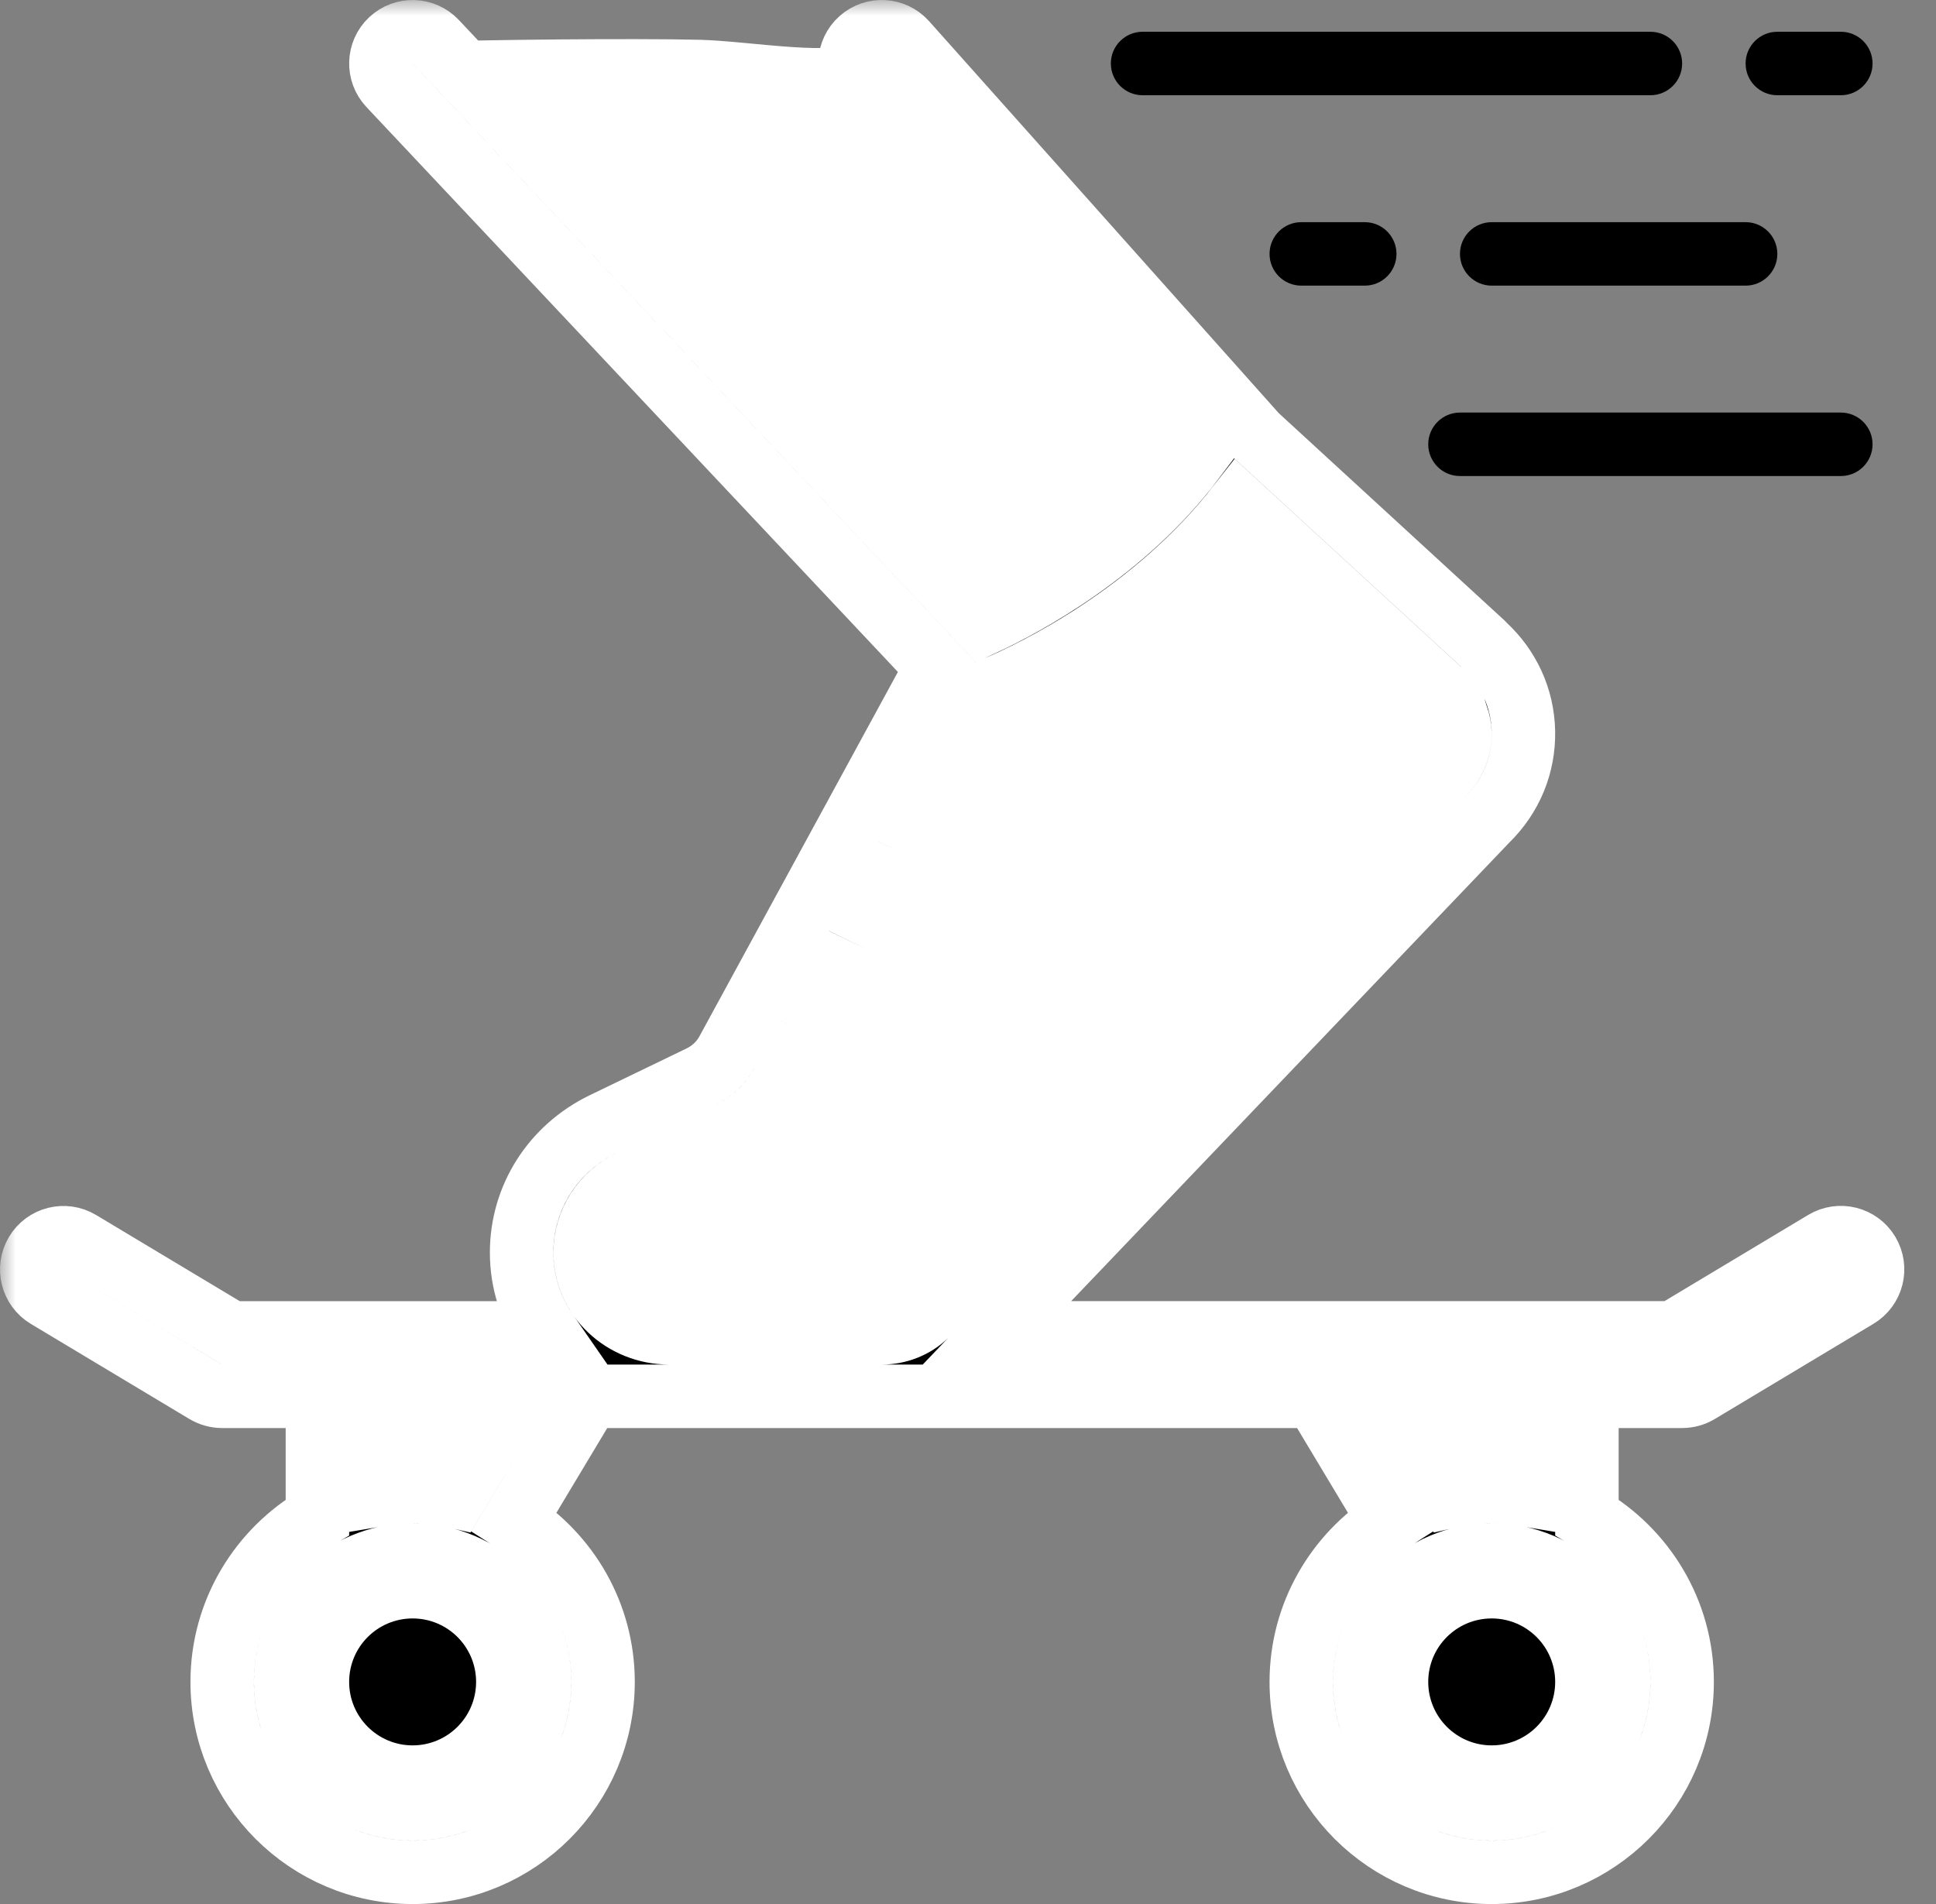 <svg width="61" height="60" viewBox="0 0 61 60" fill="none" xmlns="http://www.w3.org/2000/svg">
<rect x="0" y="0" width="61" height="60" fill="#808080" stroke="none"/>
<path d="M36.001 3.001H52.001C52.554 3.001 53.001 2.553 53.001 2.001C53.001 1.449 52.554 1.001 52.001 1.001H36.001C35.448 1.001 35.001 1.449 35.001 2.001C35.001 2.553 35.448 3.001 36.001 3.001Z" fill="black"/>
<path d="M46.001 8.001C46.001 8.553 46.448 9.001 47.001 9.001H55.001C55.554 9.001 56.001 8.553 56.001 8.001C56.001 7.449 55.554 7.001 55.001 7.001H47.001C46.448 7.001 46.001 7.449 46.001 8.001Z" fill="black"/>
<path d="M58.001 13.001H46.001C45.448 13.001 45.001 13.449 45.001 14.001C45.001 14.553 45.448 15.001 46.001 15.001H58.001C58.554 15.001 59.001 14.553 59.001 14.001C59.001 13.449 58.554 13.001 58.001 13.001Z" fill="black"/>
<path d="M56.001 3.001H58.001C58.554 3.001 59.001 2.553 59.001 2.001C59.001 1.449 58.554 1.001 58.001 1.001H56.001C55.448 1.001 55.001 1.449 55.001 2.001C55.001 2.553 55.448 3.001 56.001 3.001Z" fill="black"/>
<path d="M41.001 7.001C40.448 7.001 40.001 7.449 40.001 8.001C40.001 8.553 40.448 9.001 41.001 9.001H43.001C43.554 9.001 44.001 8.553 44.001 8.001C44.001 7.449 43.554 7.001 43.001 7.001H41.001Z" fill="black"/>
<path d="M57.486 39.144L52.724 42.001H31.412L46.845 25.848C47.611 25.1 48.021 24.107 48 23.049C47.979 22.004 47.536 21.041 46.769 20.334C46.765 20.33 46.764 20.325 46.76 20.321C46.757 20.318 46.754 20.318 46.751 20.315C46.742 20.306 46.735 20.296 46.726 20.287L39.58 13.724L28.529 1.335C28.161 0.922 27.53 0.887 27.117 1.254C26.481 1.822 23.62 1.292 22.063 1.254C20.001 1.203 15.001 1.254 13.73 1.316C13.35 0.913 12.718 0.895 12.316 1.273C11.914 1.651 11.895 2.284 12.273 2.687L29.516 21.017L22.914 33.139C22.725 33.487 22.43 33.764 22.063 33.942L19.02 35.412C17.425 36.183 16.435 37.738 16.435 39.472C16.435 40.409 16.729 41.28 17.231 42.003H7.278L2.515 39.146C2.04 38.861 1.426 39.015 1.143 39.489C0.859 39.963 1.012 40.577 1.486 40.861L6.486 43.861C6.642 43.952 6.819 44.001 7.001 44.001H10.001V47.813C8.211 48.852 7.001 50.786 7.001 53.001C7.001 56.31 9.692 59.001 13.001 59.001C16.31 59.001 19.001 56.31 19.001 53.001C19.001 50.871 17.883 49.002 16.206 47.937L18.567 44.001H21.09H27.783H41.435L43.797 47.937C42.119 49.002 41.001 50.871 41.001 53.001C41.001 56.31 43.692 59.001 47.001 59.001C50.31 59.001 53.001 56.31 53.001 53.001C53.001 50.786 51.791 48.852 50.001 47.813V44.001H53.001C53.183 44.001 53.36 43.952 53.516 43.858L58.516 40.858C58.99 40.574 59.143 39.96 58.859 39.486C58.575 39.012 57.961 38.858 57.486 39.144Z" fill="white"/>
<mask id="path-7-outside-1_2_440" maskUnits="userSpaceOnUse" x="0" y="0" width="61" height="61" fill="black">
<rect fill="white" width="61" height="61"/>
<path d="M57.486 39.144L52.724 42.001H31.412L46.845 25.848C47.611 25.1 48.021 24.107 48 23.049C47.979 22.004 47.536 21.041 46.769 20.334C46.765 20.33 46.764 20.325 46.76 20.321C46.757 20.318 46.754 20.318 46.751 20.315C46.742 20.306 46.735 20.296 46.726 20.287L39.58 13.724L28.529 1.335C28.161 0.922 27.53 0.887 27.117 1.254C26.705 1.622 26.669 2.254 27.037 2.666L37.591 14.498C35.417 17.384 32.283 19.056 30.985 19.659L13.73 1.316C13.35 0.913 12.718 0.895 12.316 1.273C11.914 1.651 11.895 2.284 12.273 2.687L29.516 21.017L22.914 33.139C22.725 33.487 22.43 33.764 22.063 33.942L19.02 35.412C17.425 36.183 16.435 37.738 16.435 39.472C16.435 40.409 16.729 41.28 17.231 42.003H7.278L2.515 39.146C2.04 38.861 1.426 39.015 1.143 39.489C0.859 39.963 1.012 40.577 1.486 40.861L6.486 43.861C6.642 43.952 6.819 44.001 7.001 44.001H10.001V47.813C8.211 48.852 7.001 50.786 7.001 53.001C7.001 56.31 9.692 59.001 13.001 59.001C16.31 59.001 19.001 56.31 19.001 53.001C19.001 50.871 17.883 49.002 16.206 47.937L18.567 44.001H21.09H27.783H41.435L43.797 47.937C42.119 49.002 41.001 50.871 41.001 53.001C41.001 56.31 43.692 59.001 47.001 59.001C50.31 59.001 53.001 56.31 53.001 53.001C53.001 50.786 51.791 48.852 50.001 47.813V44.001H53.001C53.183 44.001 53.36 43.952 53.516 43.858L58.516 40.858C58.99 40.574 59.143 39.96 58.859 39.486C58.575 39.012 57.961 38.858 57.486 39.144ZM13.001 57.001C10.795 57.001 9.001 55.207 9.001 53.001C9.001 50.795 10.795 49.001 13.001 49.001C15.207 49.001 17.001 50.795 17.001 53.001C17.001 55.207 15.207 57.001 13.001 57.001ZM14.341 47.157C13.909 47.058 13.462 47.001 13.001 47.001C12.66 47.001 12.327 47.036 12.001 47.091V44.001H16.235L14.341 47.157ZM21.09 42.001C19.626 42.001 18.436 40.865 18.436 39.47C18.436 38.511 18.994 37.645 19.891 37.211L22.934 35.741C23.68 35.38 24.28 34.81 24.67 34.095L25.003 33.483L25.871 33.901C26.011 33.968 26.159 34.001 26.305 34.001C26.677 34.001 27.034 33.793 27.206 33.436C27.446 32.939 27.238 32.341 26.74 32.101L25.961 31.725L26.543 30.656L27.347 31.045C27.488 31.113 27.636 31.146 27.782 31.146C28.154 31.146 28.511 30.938 28.683 30.581C28.923 30.084 28.715 29.486 28.218 29.246L27.501 28.897L28.083 27.828L28.827 28.187C28.967 28.255 29.115 28.287 29.261 28.287C29.633 28.287 29.99 28.079 30.162 27.722C30.402 27.225 30.194 26.627 29.696 26.387L29.041 26.07L29.623 25.001L30.305 25.331C30.445 25.399 30.593 25.431 30.739 25.431C31.111 25.431 31.468 25.223 31.64 24.866C31.88 24.369 31.672 23.771 31.174 23.531L30.58 23.244L31.448 21.65C32.611 21.149 36.346 19.354 39.021 15.929L44.599 21.052L39.297 26.291C38.904 26.679 38.901 27.312 39.289 27.705C39.485 27.902 39.743 28.001 40.001 28.001C40.255 28.001 40.509 27.905 40.704 27.712L45.904 22.574C45.958 22.74 45.996 22.91 46 23.089C46.011 23.592 45.812 24.066 45.439 24.425C45.43 24.434 45.42 24.444 45.412 24.453L29.179 41.445C28.814 41.799 28.305 42.001 27.783 42.001H21.09ZM47.001 57.001C44.795 57.001 43.001 55.207 43.001 53.001C43.001 50.795 44.795 49.001 47.001 49.001C49.207 49.001 51.001 50.795 51.001 53.001C51.001 55.207 49.207 57.001 47.001 57.001ZM48.001 47.091C47.675 47.036 47.342 47.001 47.001 47.001C46.54 47.001 46.093 47.058 45.661 47.157L43.767 44.001H48.001V47.091Z"/>
</mask>
<path d="M57.486 39.144L52.724 42.001H31.412L46.845 25.848C47.611 25.1 48.021 24.107 48 23.049C47.979 22.004 47.536 21.041 46.769 20.334C46.765 20.33 46.764 20.325 46.76 20.321C46.757 20.318 46.754 20.318 46.751 20.315C46.742 20.306 46.735 20.296 46.726 20.287L39.58 13.724L28.529 1.335C28.161 0.922 27.53 0.887 27.117 1.254C26.705 1.622 26.669 2.254 27.037 2.666L37.591 14.498C35.417 17.384 32.283 19.056 30.985 19.659L13.73 1.316C13.35 0.913 12.718 0.895 12.316 1.273C11.914 1.651 11.895 2.284 12.273 2.687L29.516 21.017L22.914 33.139C22.725 33.487 22.43 33.764 22.063 33.942L19.02 35.412C17.425 36.183 16.435 37.738 16.435 39.472C16.435 40.409 16.729 41.28 17.231 42.003H7.278L2.515 39.146C2.04 38.861 1.426 39.015 1.143 39.489C0.859 39.963 1.012 40.577 1.486 40.861L6.486 43.861C6.642 43.952 6.819 44.001 7.001 44.001H10.001V47.813C8.211 48.852 7.001 50.786 7.001 53.001C7.001 56.31 9.692 59.001 13.001 59.001C16.31 59.001 19.001 56.31 19.001 53.001C19.001 50.871 17.883 49.002 16.206 47.937L18.567 44.001H21.09H27.783H41.435L43.797 47.937C42.119 49.002 41.001 50.871 41.001 53.001C41.001 56.31 43.692 59.001 47.001 59.001C50.31 59.001 53.001 56.31 53.001 53.001C53.001 50.786 51.791 48.852 50.001 47.813V44.001H53.001C53.183 44.001 53.36 43.952 53.516 43.858L58.516 40.858C58.99 40.574 59.143 39.96 58.859 39.486C58.575 39.012 57.961 38.858 57.486 39.144ZM13.001 57.001C10.795 57.001 9.001 55.207 9.001 53.001C9.001 50.795 10.795 49.001 13.001 49.001C15.207 49.001 17.001 50.795 17.001 53.001C17.001 55.207 15.207 57.001 13.001 57.001ZM14.341 47.157C13.909 47.058 13.462 47.001 13.001 47.001C12.66 47.001 12.327 47.036 12.001 47.091V44.001H16.235L14.341 47.157ZM21.09 42.001C19.626 42.001 18.436 40.865 18.436 39.47C18.436 38.511 18.994 37.645 19.891 37.211L22.934 35.741C23.68 35.38 24.28 34.81 24.67 34.095L25.003 33.483L25.871 33.901C26.011 33.968 26.159 34.001 26.305 34.001C26.677 34.001 27.034 33.793 27.206 33.436C27.446 32.939 27.238 32.341 26.74 32.101L25.961 31.725L26.543 30.656L27.347 31.045C27.488 31.113 27.636 31.146 27.782 31.146C28.154 31.146 28.511 30.938 28.683 30.581C28.923 30.084 28.715 29.486 28.218 29.246L27.501 28.897L28.083 27.828L28.827 28.187C28.967 28.255 29.115 28.287 29.261 28.287C29.633 28.287 29.99 28.079 30.162 27.722C30.402 27.225 30.194 26.627 29.696 26.387L29.041 26.07L29.623 25.001L30.305 25.331C30.445 25.399 30.593 25.431 30.739 25.431C31.111 25.431 31.468 25.223 31.64 24.866C31.88 24.369 31.672 23.771 31.174 23.531L30.58 23.244L31.448 21.65C32.611 21.149 36.346 19.354 39.021 15.929L44.599 21.052L39.297 26.291C38.904 26.679 38.901 27.312 39.289 27.705C39.485 27.902 39.743 28.001 40.001 28.001C40.255 28.001 40.509 27.905 40.704 27.712L45.904 22.574C45.958 22.74 45.996 22.91 46 23.089C46.011 23.592 45.812 24.066 45.439 24.425C45.43 24.434 45.42 24.444 45.412 24.453L29.179 41.445C28.814 41.799 28.305 42.001 27.783 42.001H21.09ZM47.001 57.001C44.795 57.001 43.001 55.207 43.001 53.001C43.001 50.795 44.795 49.001 47.001 49.001C49.207 49.001 51.001 50.795 51.001 53.001C51.001 55.207 49.207 57.001 47.001 57.001ZM48.001 47.091C47.675 47.036 47.342 47.001 47.001 47.001C46.54 47.001 46.093 47.058 45.661 47.157L43.767 44.001H48.001V47.091Z" fill="black"/>
<path d="M57.486 39.144L52.724 42.001H31.412L46.845 25.848C47.611 25.1 48.021 24.107 48 23.049C47.979 22.004 47.536 21.041 46.769 20.334C46.765 20.33 46.764 20.325 46.76 20.321C46.757 20.318 46.754 20.318 46.751 20.315C46.742 20.306 46.735 20.296 46.726 20.287L39.58 13.724L28.529 1.335C28.161 0.922 27.53 0.887 27.117 1.254C26.705 1.622 26.669 2.254 27.037 2.666L37.591 14.498C35.417 17.384 32.283 19.056 30.985 19.659L13.73 1.316C13.35 0.913 12.718 0.895 12.316 1.273C11.914 1.651 11.895 2.284 12.273 2.687L29.516 21.017L22.914 33.139C22.725 33.487 22.43 33.764 22.063 33.942L19.02 35.412C17.425 36.183 16.435 37.738 16.435 39.472C16.435 40.409 16.729 41.28 17.231 42.003H7.278L2.515 39.146C2.04 38.861 1.426 39.015 1.143 39.489C0.859 39.963 1.012 40.577 1.486 40.861L6.486 43.861C6.642 43.952 6.819 44.001 7.001 44.001H10.001V47.813C8.211 48.852 7.001 50.786 7.001 53.001C7.001 56.31 9.692 59.001 13.001 59.001C16.31 59.001 19.001 56.31 19.001 53.001C19.001 50.871 17.883 49.002 16.206 47.937L18.567 44.001H21.09H27.783H41.435L43.797 47.937C42.119 49.002 41.001 50.871 41.001 53.001C41.001 56.31 43.692 59.001 47.001 59.001C50.31 59.001 53.001 56.31 53.001 53.001C53.001 50.786 51.791 48.852 50.001 47.813V44.001H53.001C53.183 44.001 53.36 43.952 53.516 43.858L58.516 40.858C58.99 40.574 59.143 39.96 58.859 39.486C58.575 39.012 57.961 38.858 57.486 39.144ZM13.001 57.001C10.795 57.001 9.001 55.207 9.001 53.001C9.001 50.795 10.795 49.001 13.001 49.001C15.207 49.001 17.001 50.795 17.001 53.001C17.001 55.207 15.207 57.001 13.001 57.001ZM14.341 47.157C13.909 47.058 13.462 47.001 13.001 47.001C12.66 47.001 12.327 47.036 12.001 47.091V44.001H16.235L14.341 47.157ZM21.09 42.001C19.626 42.001 18.436 40.865 18.436 39.47C18.436 38.511 18.994 37.645 19.891 37.211L22.934 35.741C23.68 35.38 24.28 34.81 24.67 34.095L25.003 33.483L25.871 33.901C26.011 33.968 26.159 34.001 26.305 34.001C26.677 34.001 27.034 33.793 27.206 33.436C27.446 32.939 27.238 32.341 26.74 32.101L25.961 31.725L26.543 30.656L27.347 31.045C27.488 31.113 27.636 31.146 27.782 31.146C28.154 31.146 28.511 30.938 28.683 30.581C28.923 30.084 28.715 29.486 28.218 29.246L27.501 28.897L28.083 27.828L28.827 28.187C28.967 28.255 29.115 28.287 29.261 28.287C29.633 28.287 29.99 28.079 30.162 27.722C30.402 27.225 30.194 26.627 29.696 26.387L29.041 26.07L29.623 25.001L30.305 25.331C30.445 25.399 30.593 25.431 30.739 25.431C31.111 25.431 31.468 25.223 31.64 24.866C31.88 24.369 31.672 23.771 31.174 23.531L30.58 23.244L31.448 21.65C32.611 21.149 36.346 19.354 39.021 15.929L44.599 21.052L39.297 26.291C38.904 26.679 38.901 27.312 39.289 27.705C39.485 27.902 39.743 28.001 40.001 28.001C40.255 28.001 40.509 27.905 40.704 27.712L45.904 22.574C45.958 22.74 45.996 22.91 46 23.089C46.011 23.592 45.812 24.066 45.439 24.425C45.43 24.434 45.42 24.444 45.412 24.453L29.179 41.445C28.814 41.799 28.305 42.001 27.783 42.001H21.09ZM47.001 57.001C44.795 57.001 43.001 55.207 43.001 53.001C43.001 50.795 44.795 49.001 47.001 49.001C49.207 49.001 51.001 50.795 51.001 53.001C51.001 55.207 49.207 57.001 47.001 57.001ZM48.001 47.091C47.675 47.036 47.342 47.001 47.001 47.001C46.54 47.001 46.093 47.058 45.661 47.157L43.767 44.001H48.001V47.091Z" stroke="white" stroke-width="2" mask="url(#path-7-outside-1_2_440)"/>
<path d="M47.001 55.001C48.105 55.001 49.001 54.105 49.001 53.001C49.001 51.896 48.105 51.001 47.001 51.001C45.896 51.001 45.001 51.896 45.001 53.001C45.001 54.105 45.896 55.001 47.001 55.001Z" fill="black"/>
<path d="M13.001 55.001C14.105 55.001 15.001 54.105 15.001 53.001C15.001 51.896 14.105 51.001 13.001 51.001C11.896 51.001 11.001 51.896 11.001 53.001C11.001 54.105 11.896 55.001 13.001 55.001Z" fill="black"/>
</svg>
